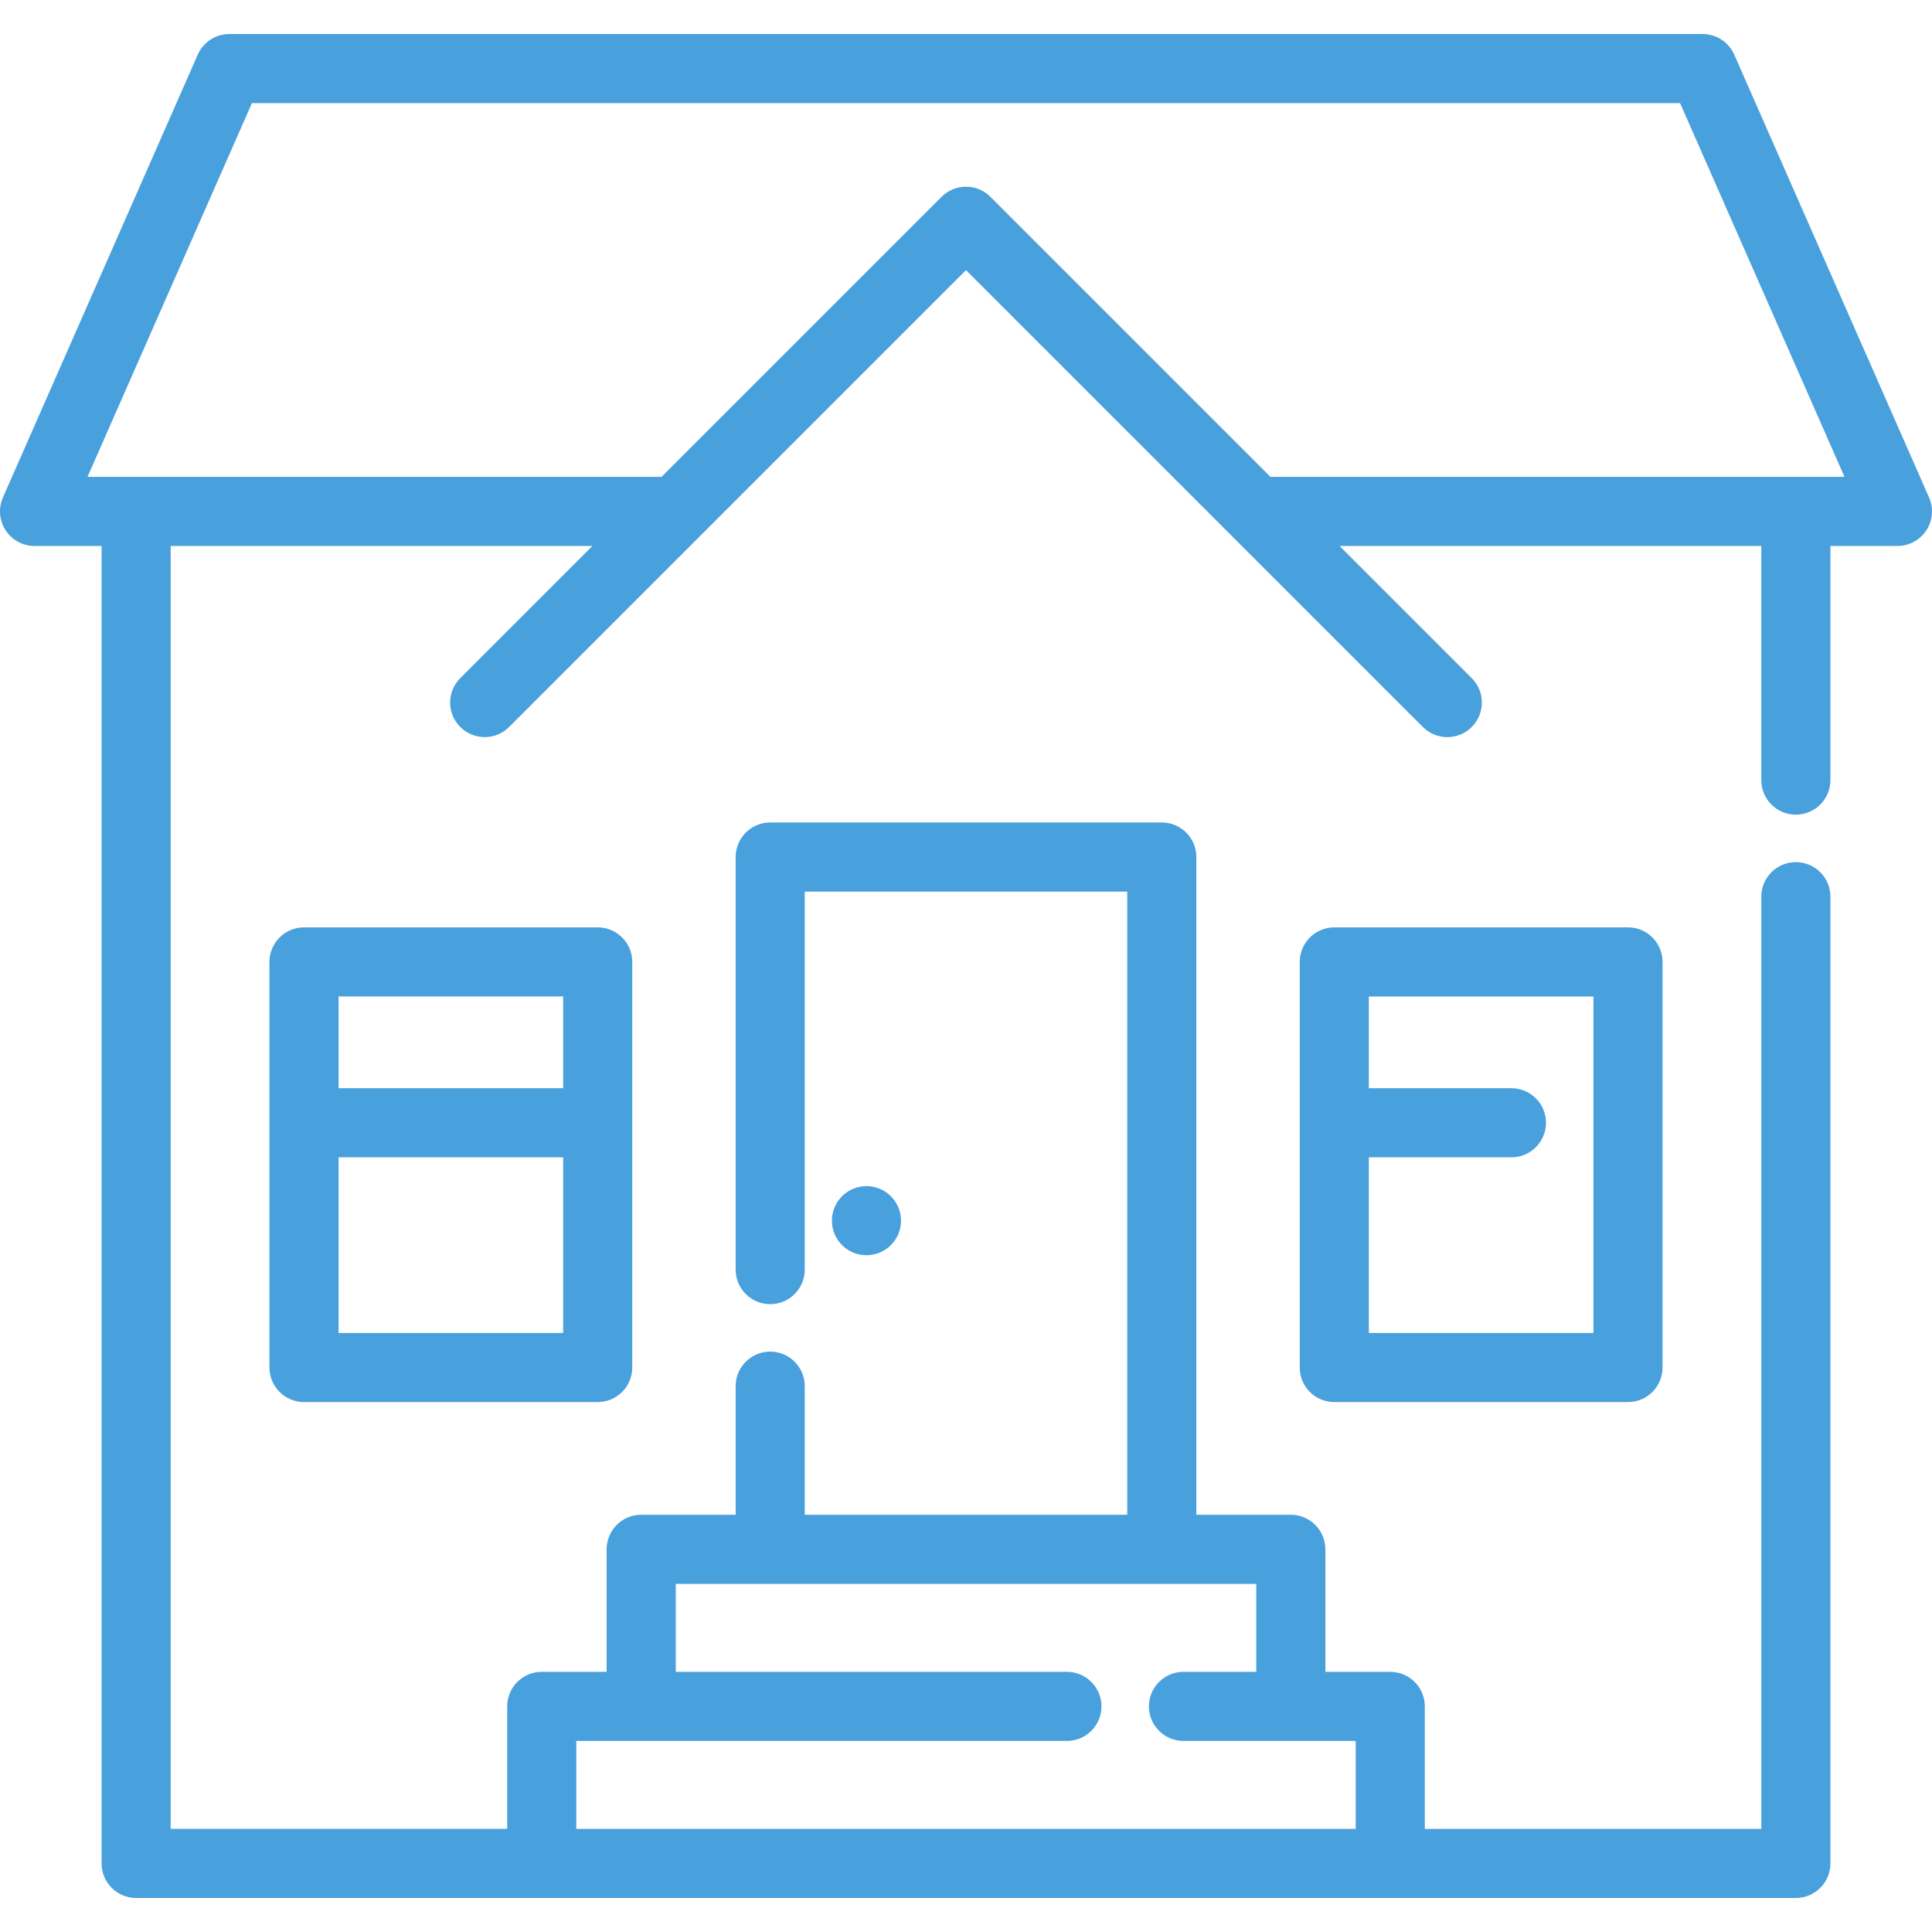 <?xml version="1.0" encoding="iso-8859-1"?>
<!-- Generator: Adobe Illustrator 19.0.0, SVG Export Plug-In . SVG Version: 6.00 Build 0)  -->
<svg xmlns="http://www.w3.org/2000/svg" xmlns:xlink="http://www.w3.org/1999/xlink" version="1.1" id="Capa_1" x="0px" y="0px" viewBox="0 0 511.999 511.999" style="enable-background:new 0 0 511.999 511.999;" xml:space="preserve" width="512px" height="512px"><g>
	<g>
		<path d="M511.224,131.844L459.592,14.483c-1.463-3.324-4.75-5.469-8.381-5.469H60.789c-3.631,0-6.919,2.145-8.381,5.469    L0.775,131.844c-1.245,2.831-0.977,6.101,0.713,8.691c1.691,2.591,4.576,4.152,7.668,4.152h17.766V493.83    c0,5.057,4.1,9.156,9.156,9.156h107.49h224.863h107.49c5.057,0,9.156-4.1,9.156-9.156V237.626c0-5.057-4.1-9.156-9.156-9.156    s-9.156,4.1-9.156,9.156v247.047h-89.177v-32.465c0-5.057-4.1-9.156-9.156-9.156h-17.196v-32.465c0-5.057-4.1-9.156-9.156-9.156    h-25.034V227.121c0-5.057-4.1-9.156-9.156-9.156H204.111c-5.057,0-9.156,4.1-9.156,9.156v109.338c0,5.057,4.1,9.156,9.156,9.156    c5.057,0,9.156-4.1,9.156-9.156V236.278h85.465V401.43h-85.465v-34.083c0-5.057-4.1-9.156-9.156-9.156    c-5.057,0-9.156,4.1-9.156,9.156v34.083H169.92c-5.057,0-9.156,4.1-9.156,9.156v32.465h-17.196c-5.057,0-9.156,4.1-9.156,9.156    v32.465H45.235V144.688h111.764l-35.025,35.025c-3.576,3.576-3.576,9.374,0,12.948c3.576,3.576,9.374,3.576,12.948,0    L255.998,71.585l121.076,121.076c1.787,1.787,4.131,2.682,6.474,2.682s4.687-0.894,6.474-2.682c3.576-3.576,3.576-9.374,0-12.948    l-35.025-35.025h111.764v62.05c0,5.057,4.1,9.156,9.156,9.156c5.057,0,9.156-4.1,9.156-9.156v-62.05h17.766    c3.094,0,5.977-1.562,7.668-4.152C512.202,137.944,512.47,134.675,511.224,131.844z M152.724,461.364h130.018    c5.057,0,9.156-4.1,9.156-9.156c0-5.057-4.1-9.156-9.156-9.156H179.078v-23.309h153.846v23.309h-19.292    c-5.057,0-9.156,4.1-9.156,9.156c0,5.057,4.1,9.156,9.156,9.156h45.646v23.309H152.724V461.364z M336.688,126.375l-74.214-74.214    c-3.576-3.576-9.374-3.576-12.948,0l-74.214,74.214H23.187l43.575-99.048h378.473l43.575,99.048H336.688z" fill="#48a0dc"/>
	</g>
</g>
<g>
	<g>
		<path d="M431.434,245.763H353.6c-5.057,0-9.156,4.1-9.156,9.156v107.485c0,5.057,4.1,9.156,9.156,9.156h77.834    c5.057,0,9.156-4.1,9.156-9.156V254.919C440.59,249.862,436.49,245.763,431.434,245.763z M422.277,353.247h-59.521V306.7h37.789    c5.057,0,9.156-4.1,9.156-9.156s-4.1-9.156-9.156-9.156h-37.789v-24.31h59.521V353.247z" fill="#48a0dc"/>
	</g>
</g>
<g>
	<g>
		<path d="M158.399,245.763H80.565c-5.057,0-9.156,4.1-9.156,9.156v107.485c0,5.057,4.1,9.156,9.156,9.156h77.834    c5.057,0,9.156-4.1,9.156-9.156V254.919C167.555,249.862,163.456,245.763,158.399,245.763z M149.243,353.247H89.722V306.7h59.521    V353.247z M149.243,288.385H89.722v-24.31h59.521V288.385z" fill="#48a0dc"/>
	</g>
</g>
<g>
	<g>
		<circle cx="229.619" cy="323.491" r="9.156" fill="#48a0dc"/>
	</g>
</g>
<g>
</g>
<g>
</g>
<g>
</g>
<g>
</g>
<g>
</g>
<g>
</g>
<g>
</g>
<g>
</g>
<g>
</g>
<g>
</g>
<g>
</g>
<g>
</g>
<g>
</g>
<g>
</g>
<g>
</g>
</svg>
